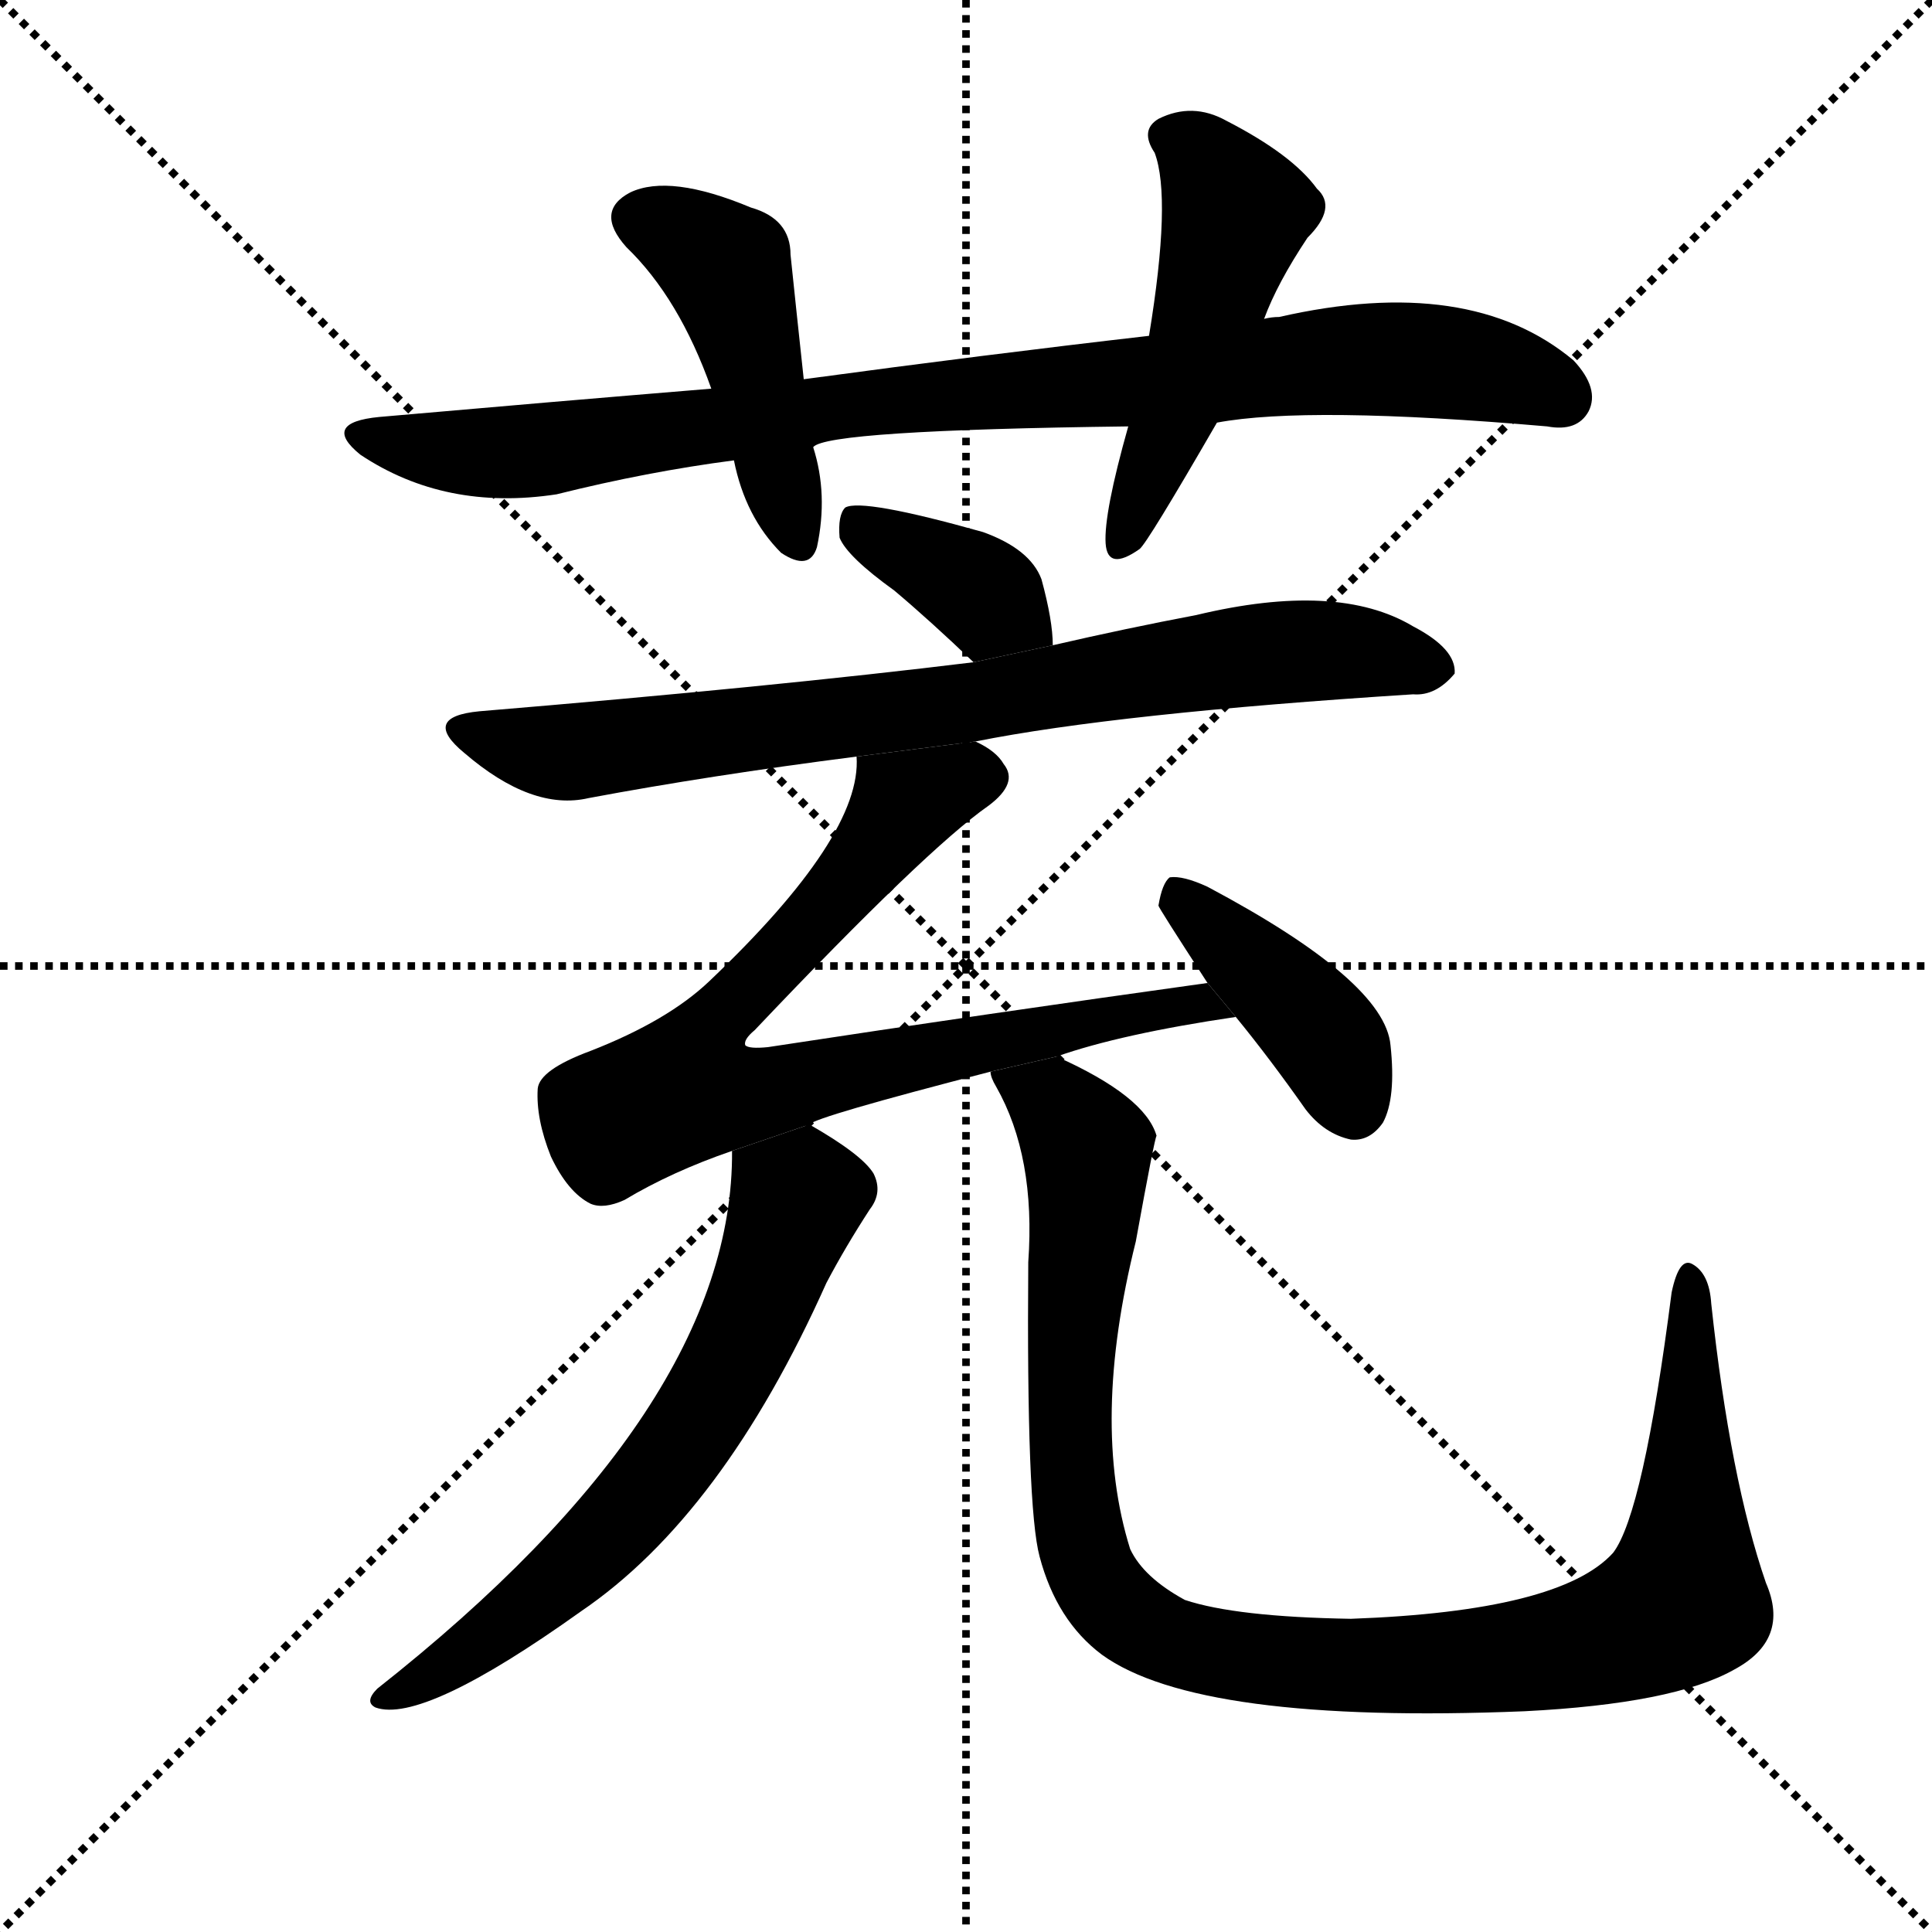 <svg version="1.1" viewBox="0 0 1024 1024" xmlns="http://www.w3.org/2000/svg">
  <g stroke="black" stroke-dasharray="1,1" stroke-width="1" transform="scale(4, 4)">
    <line x1="0" y1="0" x2="256" y2="256"></line>
    <line x1="256" y1="0" x2="0" y2="256"></line>
    <line x1="128" y1="0" x2="128" y2="256"></line>
    <line x1="0" y1="128" x2="256" y2="128"></line>
  </g>
  <g transform="scale(1, -1) translate(0, -900)">
    <style type="text/css">
      
        @keyframes keyframes0 {
          from {
            stroke: blue;
            stroke-dashoffset: 897;
            stroke-width: 128;
          }
          74% {
            animation-timing-function: step-end;
            stroke: blue;
            stroke-dashoffset: 0;
            stroke-width: 128;
          }
          to {
            stroke: black;
            stroke-width: 1024;
          }
        }
        #make-me-a-hanzi-animation-0 {
          animation: keyframes0 0.98s both;
          animation-delay: 0s;
          animation-timing-function: linear;
        }
      
        @keyframes keyframes1 {
          from {
            stroke: blue;
            stroke-dashoffset: 457;
            stroke-width: 128;
          }
          60% {
            animation-timing-function: step-end;
            stroke: blue;
            stroke-dashoffset: 0;
            stroke-width: 128;
          }
          to {
            stroke: black;
            stroke-width: 1024;
          }
        }
        #make-me-a-hanzi-animation-1 {
          animation: keyframes1 0.622s both;
          animation-delay: 0.98s;
          animation-timing-function: linear;
        }
      
        @keyframes keyframes2 {
          from {
            stroke: blue;
            stroke-dashoffset: 497;
            stroke-width: 128;
          }
          62% {
            animation-timing-function: step-end;
            stroke: blue;
            stroke-dashoffset: 0;
            stroke-width: 128;
          }
          to {
            stroke: black;
            stroke-width: 1024;
          }
        }
        #make-me-a-hanzi-animation-2 {
          animation: keyframes2 0.654s both;
          animation-delay: 1.602s;
          animation-timing-function: linear;
        }
      
        @keyframes keyframes3 {
          from {
            stroke: blue;
            stroke-dashoffset: 373;
            stroke-width: 128;
          }
          55% {
            animation-timing-function: step-end;
            stroke: blue;
            stroke-dashoffset: 0;
            stroke-width: 128;
          }
          to {
            stroke: black;
            stroke-width: 1024;
          }
        }
        #make-me-a-hanzi-animation-3 {
          animation: keyframes3 0.554s both;
          animation-delay: 2.256s;
          animation-timing-function: linear;
        }
      
        @keyframes keyframes4 {
          from {
            stroke: blue;
            stroke-dashoffset: 774;
            stroke-width: 128;
          }
          72% {
            animation-timing-function: step-end;
            stroke: blue;
            stroke-dashoffset: 0;
            stroke-width: 128;
          }
          to {
            stroke: black;
            stroke-width: 1024;
          }
        }
        #make-me-a-hanzi-animation-4 {
          animation: keyframes4 0.88s both;
          animation-delay: 2.81s;
          animation-timing-function: linear;
        }
      
        @keyframes keyframes5 {
          from {
            stroke: blue;
            stroke-dashoffset: 781;
            stroke-width: 128;
          }
          72% {
            animation-timing-function: step-end;
            stroke: blue;
            stroke-dashoffset: 0;
            stroke-width: 128;
          }
          to {
            stroke: black;
            stroke-width: 1024;
          }
        }
        #make-me-a-hanzi-animation-5 {
          animation: keyframes5 0.886s both;
          animation-delay: 3.69s;
          animation-timing-function: linear;
        }
      
        @keyframes keyframes6 {
          from {
            stroke: blue;
            stroke-dashoffset: 406;
            stroke-width: 128;
          }
          57% {
            animation-timing-function: step-end;
            stroke: blue;
            stroke-dashoffset: 0;
            stroke-width: 128;
          }
          to {
            stroke: black;
            stroke-width: 1024;
          }
        }
        #make-me-a-hanzi-animation-6 {
          animation: keyframes6 0.58s both;
          animation-delay: 4.575s;
          animation-timing-function: linear;
        }
      
        @keyframes keyframes7 {
          from {
            stroke: blue;
            stroke-dashoffset: 641;
            stroke-width: 128;
          }
          68% {
            animation-timing-function: step-end;
            stroke: blue;
            stroke-dashoffset: 0;
            stroke-width: 128;
          }
          to {
            stroke: black;
            stroke-width: 1024;
          }
        }
        #make-me-a-hanzi-animation-7 {
          animation: keyframes7 0.772s both;
          animation-delay: 5.156s;
          animation-timing-function: linear;
        }
      
        @keyframes keyframes8 {
          from {
            stroke: blue;
            stroke-dashoffset: 1046;
            stroke-width: 128;
          }
          77% {
            animation-timing-function: step-end;
            stroke: blue;
            stroke-dashoffset: 0;
            stroke-width: 128;
          }
          to {
            stroke: black;
            stroke-width: 1024;
          }
        }
        #make-me-a-hanzi-animation-8 {
          animation: keyframes8 1.101s both;
          animation-delay: 5.927s;
          animation-timing-function: linear;
        }
      
    </style>
    
      <path d="M 645 676 Q 693 685 820 674 Q 836 671 842 682 Q 848 694 834 709 Q 779 755 678 732 Q 674 732 670 731 L 609 722 Q 522 712 426 699 L 377 694 Q 292 687 201 679 Q 170 676 191 659 Q 236 629 295 638 Q 343 650 389 656 L 431 663 Q 438 672 598 674 L 645 676 Z" fill="black"></path>
    
      <path d="M 426 699 Q 422 736 419 765 Q 419 784 398 790 Q 355 808 334 798 Q 315 788 332 769 Q 360 742 377 694 L 389 656 Q 395 626 414 607 Q 429 597 433 610 Q 439 638 431 663 L 426 699 Z" fill="black"></path>
    
      <path d="M 670 731 Q 677 750 693 774 Q 709 790 698 800 Q 685 818 650 836 Q 632 846 614 837 Q 604 831 612 819 Q 621 795 609 722 L 598 674 Q 585 628 586 612 Q 587 597 604 609 Q 608 612 645 676 L 670 731 Z" fill="black"></path>
    
      <path d="M 558 558 Q 558 571 552 593 Q 546 609 521 618 Q 457 636 448 631 Q 444 627 445 615 Q 449 605 474 587 Q 493 571 516 549 L 558 558 Z" fill="black"></path>
    
      <path d="M 517 507 Q 592 522 749 532 Q 761 531 771 543 Q 772 556 749 568 Q 709 592 634 574 Q 597 567 558 558 L 516 549 Q 410 536 254 523 Q 223 520 246 501 Q 282 470 312 477 Q 376 489 454 499 L 517 507 Z" fill="black"></path>
    
      <path d="M 560 340 Q 594 352 655 361 L 640 379 Q 525 363 407 345 Q 397 344 395 346 Q 394 349 400 354 Q 491 450 524 473 Q 540 485 532 495 Q 528 502 517 507 L 454 499 Q 457 457 376 380 Q 354 359 313 343 Q 286 333 285 323 Q 284 307 292 287 Q 301 268 313 262 Q 320 259 331 264 Q 356 279 388 290 L 429 304 Q 432 308 525 332 L 560 340 Z" fill="black"></path>
    
      <path d="M 655 361 Q 673 339 692 312 Q 702 299 716 296 Q 726 295 733 305 Q 740 318 737 346 Q 734 380 640 430 Q 627 436 620 435 Q 616 432 614 420 Q 614 419 640 379 L 655 361 Z" fill="black"></path>
    
      <path d="M 388 290 Q 389 154 200 5 Q 193 -2 199 -5 Q 224 -14 308 46 Q 383 97 438 220 Q 448 239 461 259 Q 468 268 463 278 Q 457 288 429 304 L 388 290 Z" fill="black"></path>
    
      <path d="M 936 61 Q 917 116 907 209 Q 906 225 897 230 Q 890 234 886 215 Q 871 98 855 77 Q 827 46 716 42 Q 655 43 628 52 Q 606 64 599 79 Q 578 146 602 242 Q 612 297 613 298 Q 607 319 560 340 L 525 332 Q 525 329 528 324 Q 549 287 545 231 Q 544 101 551 75 Q 560 41 584 23 Q 635 -14 808 -7 Q 887 -3 919 15 Q 949 31 936 61 Z" fill="black"></path>
    
    
      <clipPath id="make-me-a-hanzi-clip-0">
        <path d="M 645 676 Q 693 685 820 674 Q 836 671 842 682 Q 848 694 834 709 Q 779 755 678 732 Q 674 732 670 731 L 609 722 Q 522 712 426 699 L 377 694 Q 292 687 201 679 Q 170 676 191 659 Q 236 629 295 638 Q 343 650 389 656 L 431 663 Q 438 672 598 674 L 645 676 Z"></path>
      </clipPath>
      <path clip-path="url(#make-me-a-hanzi-clip-0)" d="M 194 670 L 231 661 L 284 661 L 468 688 L 727 710 L 782 706 L 828 690" fill="none" id="make-me-a-hanzi-animation-0" stroke-dasharray="769 1538" stroke-linecap="round"></path>
    
      <clipPath id="make-me-a-hanzi-clip-1">
        <path d="M 426 699 Q 422 736 419 765 Q 419 784 398 790 Q 355 808 334 798 Q 315 788 332 769 Q 360 742 377 694 L 389 656 Q 395 626 414 607 Q 429 597 433 610 Q 439 638 431 663 L 426 699 Z"></path>
      </clipPath>
      <path clip-path="url(#make-me-a-hanzi-clip-1)" d="M 340 783 L 386 756 L 423 613" fill="none" id="make-me-a-hanzi-animation-1" stroke-dasharray="329 658" stroke-linecap="round"></path>
    
      <clipPath id="make-me-a-hanzi-clip-2">
        <path d="M 670 731 Q 677 750 693 774 Q 709 790 698 800 Q 685 818 650 836 Q 632 846 614 837 Q 604 831 612 819 Q 621 795 609 722 L 598 674 Q 585 628 586 612 Q 587 597 604 609 Q 608 612 645 676 L 670 731 Z"></path>
      </clipPath>
      <path clip-path="url(#make-me-a-hanzi-clip-2)" d="M 619 827 L 636 818 L 655 787 L 622 674 L 595 612" fill="none" id="make-me-a-hanzi-animation-2" stroke-dasharray="369 738" stroke-linecap="round"></path>
    
      <clipPath id="make-me-a-hanzi-clip-3">
        <path d="M 558 558 Q 558 571 552 593 Q 546 609 521 618 Q 457 636 448 631 Q 444 627 445 615 Q 449 605 474 587 Q 493 571 516 549 L 558 558 Z"></path>
      </clipPath>
      <path clip-path="url(#make-me-a-hanzi-clip-3)" d="M 452 626 L 503 598 L 550 562" fill="none" id="make-me-a-hanzi-animation-3" stroke-dasharray="245 490" stroke-linecap="round"></path>
    
      <clipPath id="make-me-a-hanzi-clip-4">
        <path d="M 517 507 Q 592 522 749 532 Q 761 531 771 543 Q 772 556 749 568 Q 709 592 634 574 Q 597 567 558 558 L 516 549 Q 410 536 254 523 Q 223 520 246 501 Q 282 470 312 477 Q 376 489 454 499 L 517 507 Z"></path>
      </clipPath>
      <path clip-path="url(#make-me-a-hanzi-clip-4)" d="M 248 513 L 297 501 L 507 526 L 665 553 L 725 554 L 760 545" fill="none" id="make-me-a-hanzi-animation-4" stroke-dasharray="646 1292" stroke-linecap="round"></path>
    
      <clipPath id="make-me-a-hanzi-clip-5">
        <path d="M 560 340 Q 594 352 655 361 L 640 379 Q 525 363 407 345 Q 397 344 395 346 Q 394 349 400 354 Q 491 450 524 473 Q 540 485 532 495 Q 528 502 517 507 L 454 499 Q 457 457 376 380 Q 354 359 313 343 Q 286 333 285 323 Q 284 307 292 287 Q 301 268 313 262 Q 320 259 331 264 Q 356 279 388 290 L 429 304 Q 432 308 525 332 L 560 340 Z"></path>
      </clipPath>
      <path clip-path="url(#make-me-a-hanzi-clip-5)" d="M 519 487 L 481 475 L 373 351 L 363 323 L 399 320 L 618 367 L 634 369 L 646 361" fill="none" id="make-me-a-hanzi-animation-5" stroke-dasharray="653 1306" stroke-linecap="round"></path>
    
      <clipPath id="make-me-a-hanzi-clip-6">
        <path d="M 655 361 Q 673 339 692 312 Q 702 299 716 296 Q 726 295 733 305 Q 740 318 737 346 Q 734 380 640 430 Q 627 436 620 435 Q 616 432 614 420 Q 614 419 640 379 L 655 361 Z"></path>
      </clipPath>
      <path clip-path="url(#make-me-a-hanzi-clip-6)" d="M 624 429 L 699 354 L 717 314" fill="none" id="make-me-a-hanzi-animation-6" stroke-dasharray="278 556" stroke-linecap="round"></path>
    
      <clipPath id="make-me-a-hanzi-clip-7">
        <path d="M 388 290 Q 389 154 200 5 Q 193 -2 199 -5 Q 224 -14 308 46 Q 383 97 438 220 Q 448 239 461 259 Q 468 268 463 278 Q 457 288 429 304 L 388 290 Z"></path>
      </clipPath>
      <path clip-path="url(#make-me-a-hanzi-clip-7)" d="M 398 284 L 422 264 L 395 191 L 363 136 L 288 54 L 228 11 L 203 0" fill="none" id="make-me-a-hanzi-animation-7" stroke-dasharray="513 1026" stroke-linecap="round"></path>
    
      <clipPath id="make-me-a-hanzi-clip-8">
        <path d="M 936 61 Q 917 116 907 209 Q 906 225 897 230 Q 890 234 886 215 Q 871 98 855 77 Q 827 46 716 42 Q 655 43 628 52 Q 606 64 599 79 Q 578 146 602 242 Q 612 297 613 298 Q 607 319 560 340 L 525 332 Q 525 329 528 324 Q 549 287 545 231 Q 544 101 551 75 Q 560 41 584 23 Q 635 -14 808 -7 Q 887 -3 919 15 Q 949 31 936 61 Z"></path>
      </clipPath>
      <path clip-path="url(#make-me-a-hanzi-clip-8)" d="M 532 330 L 560 312 L 576 291 L 567 195 L 575 74 L 601 41 L 632 27 L 699 17 L 775 19 L 833 27 L 883 45 L 892 53 L 894 68 L 896 222" fill="none" id="make-me-a-hanzi-animation-8" stroke-dasharray="918 1836" stroke-linecap="round"></path>
    
  </g>
</svg>

